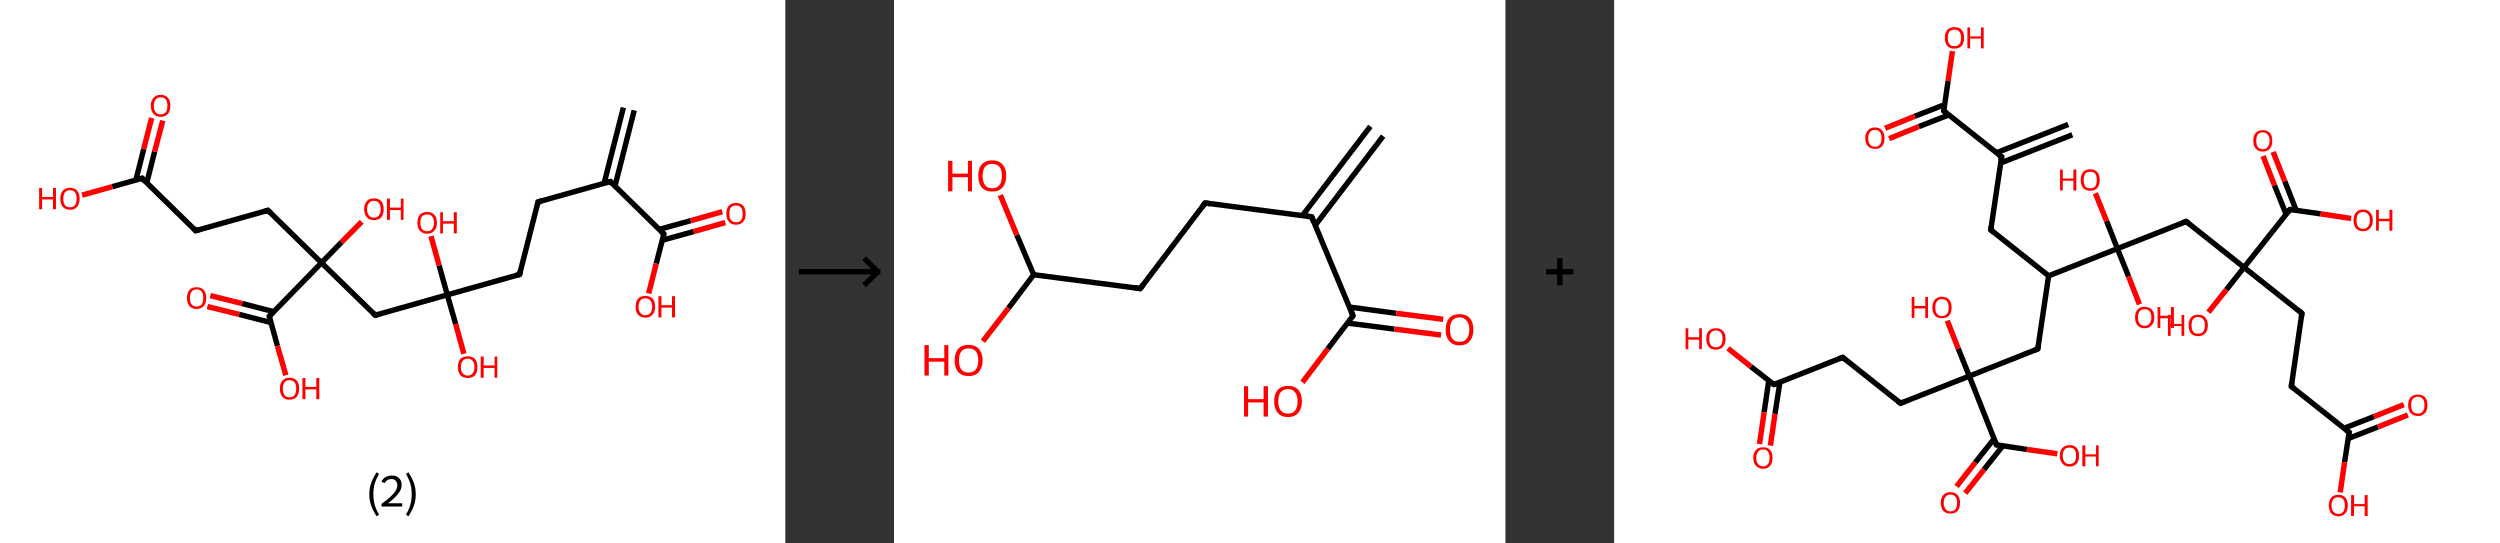 <?xml version='1.0' encoding='ASCII' standalone='yes'?>
<svg xmlns="http://www.w3.org/2000/svg" xmlns:xlink="http://www.w3.org/1999/xlink" version="1.1" width="920.0px" viewBox="0 0 920.0 200.0" height="200.0px">
  <rect x="0" y="0" width="920.0" height="200.0" fill="#333333" stroke="none"/>
  <g>
    <g transform="translate(0, 0) scale(1 1) "><!-- END OF HEADER -->
<rect style="opacity:1.0;fill:#FFFFFF;stroke:none" width="289.0" height="200.0" x="0.0" y="0.0"> </rect>
<path class="bond-0 atom-0 atom-1" d="M 233.4,40.6 L 226.3,68.5" style="fill:none;fill-rule:evenodd;stroke:#000000;stroke-width:2.0px;stroke-linecap:butt;stroke-linejoin:miter;stroke-opacity:1"/>
<path class="bond-0 atom-0 atom-1" d="M 229.4,39.6 L 222.3,67.5" style="fill:none;fill-rule:evenodd;stroke:#000000;stroke-width:2.0px;stroke-linecap:butt;stroke-linejoin:miter;stroke-opacity:1"/>
<path class="bond-1 atom-1 atom-2" d="M 224.6,66.8 L 198.0,74.3" style="fill:none;fill-rule:evenodd;stroke:#000000;stroke-width:2.0px;stroke-linecap:butt;stroke-linejoin:miter;stroke-opacity:1"/>
<path class="bond-2 atom-2 atom-3" d="M 198.0,74.3 L 191.2,101.0" style="fill:none;fill-rule:evenodd;stroke:#000000;stroke-width:2.0px;stroke-linecap:butt;stroke-linejoin:miter;stroke-opacity:1"/>
<path class="bond-3 atom-3 atom-4" d="M 191.2,101.0 L 164.6,108.5" style="fill:none;fill-rule:evenodd;stroke:#000000;stroke-width:2.0px;stroke-linecap:butt;stroke-linejoin:miter;stroke-opacity:1"/>
<path class="bond-4 atom-4 atom-5" d="M 164.6,108.5 L 167.7,119.3" style="fill:none;fill-rule:evenodd;stroke:#000000;stroke-width:2.0px;stroke-linecap:butt;stroke-linejoin:miter;stroke-opacity:1"/>
<path class="bond-4 atom-4 atom-5" d="M 167.7,119.3 L 170.7,130.2" style="fill:none;fill-rule:evenodd;stroke:#FF0000;stroke-width:2.0px;stroke-linecap:butt;stroke-linejoin:miter;stroke-opacity:1"/>
<path class="bond-5 atom-4 atom-6" d="M 164.6,108.5 L 161.6,97.7" style="fill:none;fill-rule:evenodd;stroke:#000000;stroke-width:2.0px;stroke-linecap:butt;stroke-linejoin:miter;stroke-opacity:1"/>
<path class="bond-5 atom-4 atom-6" d="M 161.6,97.7 L 158.6,86.9" style="fill:none;fill-rule:evenodd;stroke:#FF0000;stroke-width:2.0px;stroke-linecap:butt;stroke-linejoin:miter;stroke-opacity:1"/>
<path class="bond-6 atom-4 atom-7" d="M 164.6,108.5 L 138.1,116.0" style="fill:none;fill-rule:evenodd;stroke:#000000;stroke-width:2.0px;stroke-linecap:butt;stroke-linejoin:miter;stroke-opacity:1"/>
<path class="bond-7 atom-7 atom-8" d="M 138.1,116.0 L 118.3,96.7" style="fill:none;fill-rule:evenodd;stroke:#000000;stroke-width:2.0px;stroke-linecap:butt;stroke-linejoin:miter;stroke-opacity:1"/>
<path class="bond-8 atom-8 atom-9" d="M 118.3,96.7 L 125.7,89.1" style="fill:none;fill-rule:evenodd;stroke:#000000;stroke-width:2.0px;stroke-linecap:butt;stroke-linejoin:miter;stroke-opacity:1"/>
<path class="bond-8 atom-8 atom-9" d="M 125.7,89.1 L 133.1,81.6" style="fill:none;fill-rule:evenodd;stroke:#FF0000;stroke-width:2.0px;stroke-linecap:butt;stroke-linejoin:miter;stroke-opacity:1"/>
<path class="bond-9 atom-8 atom-10" d="M 118.3,96.7 L 98.6,77.4" style="fill:none;fill-rule:evenodd;stroke:#000000;stroke-width:2.0px;stroke-linecap:butt;stroke-linejoin:miter;stroke-opacity:1"/>
<path class="bond-10 atom-10 atom-11" d="M 98.6,77.4 L 72.0,84.9" style="fill:none;fill-rule:evenodd;stroke:#000000;stroke-width:2.0px;stroke-linecap:butt;stroke-linejoin:miter;stroke-opacity:1"/>
<path class="bond-11 atom-11 atom-12" d="M 72.0,84.9 L 52.3,65.6" style="fill:none;fill-rule:evenodd;stroke:#000000;stroke-width:2.0px;stroke-linecap:butt;stroke-linejoin:miter;stroke-opacity:1"/>
<path class="bond-12 atom-12 atom-13" d="M 54.0,67.3 L 56.9,55.8" style="fill:none;fill-rule:evenodd;stroke:#000000;stroke-width:2.0px;stroke-linecap:butt;stroke-linejoin:miter;stroke-opacity:1"/>
<path class="bond-12 atom-12 atom-13" d="M 56.9,55.8 L 59.9,44.4" style="fill:none;fill-rule:evenodd;stroke:#FF0000;stroke-width:2.0px;stroke-linecap:butt;stroke-linejoin:miter;stroke-opacity:1"/>
<path class="bond-12 atom-12 atom-13" d="M 50.0,66.3 L 52.9,54.8" style="fill:none;fill-rule:evenodd;stroke:#000000;stroke-width:2.0px;stroke-linecap:butt;stroke-linejoin:miter;stroke-opacity:1"/>
<path class="bond-12 atom-12 atom-13" d="M 52.9,54.8 L 55.8,43.4" style="fill:none;fill-rule:evenodd;stroke:#FF0000;stroke-width:2.0px;stroke-linecap:butt;stroke-linejoin:miter;stroke-opacity:1"/>
<path class="bond-13 atom-12 atom-14" d="M 52.3,65.6 L 41.3,68.7" style="fill:none;fill-rule:evenodd;stroke:#000000;stroke-width:2.0px;stroke-linecap:butt;stroke-linejoin:miter;stroke-opacity:1"/>
<path class="bond-13 atom-12 atom-14" d="M 41.3,68.7 L 30.2,71.8" style="fill:none;fill-rule:evenodd;stroke:#FF0000;stroke-width:2.0px;stroke-linecap:butt;stroke-linejoin:miter;stroke-opacity:1"/>
<path class="bond-14 atom-8 atom-15" d="M 118.3,96.7 L 99.1,116.4" style="fill:none;fill-rule:evenodd;stroke:#000000;stroke-width:2.0px;stroke-linecap:butt;stroke-linejoin:miter;stroke-opacity:1"/>
<path class="bond-15 atom-15 atom-16" d="M 100.7,114.7 L 89.1,111.7" style="fill:none;fill-rule:evenodd;stroke:#000000;stroke-width:2.0px;stroke-linecap:butt;stroke-linejoin:miter;stroke-opacity:1"/>
<path class="bond-15 atom-15 atom-16" d="M 89.1,111.7 L 77.4,108.8" style="fill:none;fill-rule:evenodd;stroke:#FF0000;stroke-width:2.0px;stroke-linecap:butt;stroke-linejoin:miter;stroke-opacity:1"/>
<path class="bond-15 atom-15 atom-16" d="M 99.7,118.7 L 88.0,115.7" style="fill:none;fill-rule:evenodd;stroke:#000000;stroke-width:2.0px;stroke-linecap:butt;stroke-linejoin:miter;stroke-opacity:1"/>
<path class="bond-15 atom-15 atom-16" d="M 88.0,115.7 L 76.3,112.8" style="fill:none;fill-rule:evenodd;stroke:#FF0000;stroke-width:2.0px;stroke-linecap:butt;stroke-linejoin:miter;stroke-opacity:1"/>
<path class="bond-16 atom-15 atom-17" d="M 99.1,116.4 L 102.1,127.3" style="fill:none;fill-rule:evenodd;stroke:#000000;stroke-width:2.0px;stroke-linecap:butt;stroke-linejoin:miter;stroke-opacity:1"/>
<path class="bond-16 atom-15 atom-17" d="M 102.1,127.3 L 105.2,138.1" style="fill:none;fill-rule:evenodd;stroke:#FF0000;stroke-width:2.0px;stroke-linecap:butt;stroke-linejoin:miter;stroke-opacity:1"/>
<path class="bond-17 atom-1 atom-18" d="M 224.6,66.8 L 244.3,86.1" style="fill:none;fill-rule:evenodd;stroke:#000000;stroke-width:2.0px;stroke-linecap:butt;stroke-linejoin:miter;stroke-opacity:1"/>
<path class="bond-18 atom-18 atom-19" d="M 243.7,88.4 L 255.3,85.2" style="fill:none;fill-rule:evenodd;stroke:#000000;stroke-width:2.0px;stroke-linecap:butt;stroke-linejoin:miter;stroke-opacity:1"/>
<path class="bond-18 atom-18 atom-19" d="M 255.3,85.2 L 266.9,81.9" style="fill:none;fill-rule:evenodd;stroke:#FF0000;stroke-width:2.0px;stroke-linecap:butt;stroke-linejoin:miter;stroke-opacity:1"/>
<path class="bond-18 atom-18 atom-19" d="M 242.6,84.4 L 254.2,81.2" style="fill:none;fill-rule:evenodd;stroke:#000000;stroke-width:2.0px;stroke-linecap:butt;stroke-linejoin:miter;stroke-opacity:1"/>
<path class="bond-18 atom-18 atom-19" d="M 254.2,81.2 L 265.8,77.9" style="fill:none;fill-rule:evenodd;stroke:#FF0000;stroke-width:2.0px;stroke-linecap:butt;stroke-linejoin:miter;stroke-opacity:1"/>
<path class="bond-19 atom-18 atom-20" d="M 244.3,86.1 L 241.5,97.0" style="fill:none;fill-rule:evenodd;stroke:#000000;stroke-width:2.0px;stroke-linecap:butt;stroke-linejoin:miter;stroke-opacity:1"/>
<path class="bond-19 atom-18 atom-20" d="M 241.5,97.0 L 238.7,108.0" style="fill:none;fill-rule:evenodd;stroke:#FF0000;stroke-width:2.0px;stroke-linecap:butt;stroke-linejoin:miter;stroke-opacity:1"/>
<path d="M 223.2,67.2 L 224.6,66.8 L 225.6,67.8" style="fill:none;stroke:#000000;stroke-width:2.0px;stroke-linecap:butt;stroke-linejoin:miter;stroke-opacity:1;"/>
<path d="M 199.3,73.9 L 198.0,74.3 L 197.7,75.6" style="fill:none;stroke:#000000;stroke-width:2.0px;stroke-linecap:butt;stroke-linejoin:miter;stroke-opacity:1;"/>
<path d="M 191.5,99.7 L 191.2,101.0 L 189.9,101.4" style="fill:none;stroke:#000000;stroke-width:2.0px;stroke-linecap:butt;stroke-linejoin:miter;stroke-opacity:1;"/>
<path d="M 139.4,115.6 L 138.1,116.0 L 137.1,115.0" style="fill:none;stroke:#000000;stroke-width:2.0px;stroke-linecap:butt;stroke-linejoin:miter;stroke-opacity:1;"/>
<path d="M 99.6,78.4 L 98.6,77.4 L 97.3,77.8" style="fill:none;stroke:#000000;stroke-width:2.0px;stroke-linecap:butt;stroke-linejoin:miter;stroke-opacity:1;"/>
<path d="M 73.4,84.5 L 72.0,84.9 L 71.1,83.9" style="fill:none;stroke:#000000;stroke-width:2.0px;stroke-linecap:butt;stroke-linejoin:miter;stroke-opacity:1;"/>
<path d="M 53.3,66.6 L 52.3,65.6 L 51.8,65.8" style="fill:none;stroke:#000000;stroke-width:2.0px;stroke-linecap:butt;stroke-linejoin:miter;stroke-opacity:1;"/>
<path d="M 100.0,115.4 L 99.1,116.4 L 99.2,117.0" style="fill:none;stroke:#000000;stroke-width:2.0px;stroke-linecap:butt;stroke-linejoin:miter;stroke-opacity:1;"/>
<path d="M 243.3,85.1 L 244.3,86.1 L 244.2,86.7" style="fill:none;stroke:#000000;stroke-width:2.0px;stroke-linecap:butt;stroke-linejoin:miter;stroke-opacity:1;"/>
<path class="atom-5" d="M 168.5 135.1 Q 168.5 133.2, 169.4 132.1 Q 170.4 131.1, 172.1 131.1 Q 173.8 131.1, 174.8 132.1 Q 175.7 133.2, 175.7 135.1 Q 175.7 137.0, 174.8 138.1 Q 173.8 139.1, 172.1 139.1 Q 170.4 139.1, 169.4 138.1 Q 168.5 137.0, 168.5 135.1 M 172.1 138.2 Q 173.3 138.2, 173.9 137.4 Q 174.6 136.6, 174.6 135.1 Q 174.6 133.5, 173.9 132.8 Q 173.3 132.0, 172.1 132.0 Q 170.9 132.0, 170.3 132.8 Q 169.6 133.5, 169.6 135.1 Q 169.6 136.7, 170.3 137.4 Q 170.9 138.2, 172.1 138.2 " fill="#FF0000"/>
<path class="atom-5" d="M 176.9 131.2 L 178.0 131.2 L 178.0 134.5 L 182.0 134.5 L 182.0 131.2 L 183.0 131.2 L 183.0 139.0 L 182.0 139.0 L 182.0 135.4 L 178.0 135.4 L 178.0 139.0 L 176.9 139.0 L 176.9 131.2 " fill="#FF0000"/>
<path class="atom-6" d="M 153.6 82.0 Q 153.6 80.1, 154.5 79.0 Q 155.4 78.0, 157.2 78.0 Q 158.9 78.0, 159.8 79.0 Q 160.8 80.1, 160.8 82.0 Q 160.8 83.9, 159.8 84.9 Q 158.9 86.0, 157.2 86.0 Q 155.5 86.0, 154.5 84.9 Q 153.6 83.9, 153.6 82.0 M 157.2 85.1 Q 158.4 85.1, 159.0 84.3 Q 159.7 83.5, 159.7 82.0 Q 159.7 80.4, 159.0 79.7 Q 158.4 78.9, 157.2 78.9 Q 156.0 78.9, 155.3 79.6 Q 154.7 80.4, 154.7 82.0 Q 154.7 83.5, 155.3 84.3 Q 156.0 85.1, 157.2 85.1 " fill="#FF0000"/>
<path class="atom-6" d="M 162.0 78.1 L 163.0 78.1 L 163.0 81.4 L 167.0 81.4 L 167.0 78.1 L 168.1 78.1 L 168.1 85.9 L 167.0 85.9 L 167.0 82.3 L 163.0 82.3 L 163.0 85.9 L 162.0 85.9 L 162.0 78.1 " fill="#FF0000"/>
<path class="atom-9" d="M 134.0 77.0 Q 134.0 75.1, 135.0 74.0 Q 135.9 73.0, 137.6 73.0 Q 139.3 73.0, 140.3 74.0 Q 141.2 75.1, 141.2 77.0 Q 141.2 78.9, 140.3 80.0 Q 139.3 81.0, 137.6 81.0 Q 135.9 81.0, 135.0 80.0 Q 134.0 78.9, 134.0 77.0 M 137.6 80.1 Q 138.8 80.1, 139.4 79.3 Q 140.1 78.5, 140.1 77.0 Q 140.1 75.4, 139.4 74.7 Q 138.8 73.9, 137.6 73.9 Q 136.4 73.9, 135.8 74.7 Q 135.1 75.4, 135.1 77.0 Q 135.1 78.6, 135.8 79.3 Q 136.4 80.1, 137.6 80.1 " fill="#FF0000"/>
<path class="atom-9" d="M 142.4 73.1 L 143.5 73.1 L 143.5 76.4 L 147.5 76.4 L 147.5 73.1 L 148.5 73.1 L 148.5 80.9 L 147.5 80.9 L 147.5 77.3 L 143.5 77.3 L 143.5 80.9 L 142.4 80.9 L 142.4 73.1 " fill="#FF0000"/>
<path class="atom-13" d="M 55.5 38.9 Q 55.5 37.0, 56.5 36.0 Q 57.4 34.9, 59.1 34.9 Q 60.9 34.9, 61.8 36.0 Q 62.7 37.0, 62.7 38.9 Q 62.7 40.8, 61.8 41.9 Q 60.8 43.0, 59.1 43.0 Q 57.4 43.0, 56.5 41.9 Q 55.5 40.8, 55.5 38.9 M 59.1 42.1 Q 60.3 42.1, 61.0 41.3 Q 61.6 40.5, 61.6 38.9 Q 61.6 37.4, 61.0 36.6 Q 60.3 35.8, 59.1 35.8 Q 57.9 35.8, 57.3 36.6 Q 56.6 37.4, 56.6 38.9 Q 56.6 40.5, 57.3 41.3 Q 57.9 42.1, 59.1 42.1 " fill="#FF0000"/>
<path class="atom-14" d="M 14.4 69.2 L 15.5 69.2 L 15.5 72.5 L 19.5 72.5 L 19.5 69.2 L 20.6 69.2 L 20.6 77.0 L 19.5 77.0 L 19.5 73.4 L 15.5 73.4 L 15.5 77.0 L 14.4 77.0 L 14.4 69.2 " fill="#FF0000"/>
<path class="atom-14" d="M 22.2 73.1 Q 22.2 71.2, 23.1 70.2 Q 24.0 69.1, 25.8 69.1 Q 27.5 69.1, 28.4 70.2 Q 29.3 71.2, 29.3 73.1 Q 29.3 75.0, 28.4 76.1 Q 27.5 77.2, 25.8 77.2 Q 24.0 77.2, 23.1 76.1 Q 22.2 75.0, 22.2 73.1 M 25.8 76.3 Q 26.9 76.3, 27.6 75.5 Q 28.2 74.7, 28.2 73.1 Q 28.2 71.6, 27.6 70.8 Q 26.9 70.0, 25.8 70.0 Q 24.6 70.0, 23.9 70.8 Q 23.3 71.6, 23.3 73.1 Q 23.3 74.7, 23.9 75.5 Q 24.6 76.3, 25.8 76.3 " fill="#FF0000"/>
<path class="atom-16" d="M 68.8 109.6 Q 68.8 107.8, 69.7 106.7 Q 70.6 105.7, 72.3 105.7 Q 74.1 105.7, 75.0 106.7 Q 75.9 107.8, 75.9 109.6 Q 75.9 111.5, 75.0 112.6 Q 74.1 113.7, 72.3 113.7 Q 70.6 113.7, 69.7 112.6 Q 68.8 111.5, 68.8 109.6 M 72.3 112.8 Q 73.5 112.8, 74.2 112.0 Q 74.8 111.2, 74.8 109.6 Q 74.8 108.1, 74.2 107.3 Q 73.5 106.5, 72.3 106.5 Q 71.2 106.5, 70.5 107.3 Q 69.9 108.1, 69.9 109.6 Q 69.9 111.2, 70.5 112.0 Q 71.2 112.8, 72.3 112.8 " fill="#FF0000"/>
<path class="atom-17" d="M 103.0 143.0 Q 103.0 141.1, 103.9 140.1 Q 104.8 139.0, 106.5 139.0 Q 108.3 139.0, 109.2 140.1 Q 110.1 141.1, 110.1 143.0 Q 110.1 144.9, 109.2 146.0 Q 108.3 147.1, 106.5 147.1 Q 104.8 147.1, 103.9 146.0 Q 103.0 144.9, 103.0 143.0 M 106.5 146.2 Q 107.7 146.2, 108.4 145.4 Q 109.0 144.6, 109.0 143.0 Q 109.0 141.5, 108.4 140.7 Q 107.7 139.9, 106.5 139.9 Q 105.3 139.9, 104.7 140.7 Q 104.1 141.5, 104.1 143.0 Q 104.1 144.6, 104.7 145.4 Q 105.3 146.2, 106.5 146.2 " fill="#FF0000"/>
<path class="atom-17" d="M 111.3 139.1 L 112.4 139.1 L 112.4 142.4 L 116.4 142.4 L 116.4 139.1 L 117.5 139.1 L 117.5 146.9 L 116.4 146.9 L 116.4 143.3 L 112.4 143.3 L 112.4 146.9 L 111.3 146.9 L 111.3 139.1 " fill="#FF0000"/>
<path class="atom-19" d="M 267.3 78.7 Q 267.3 76.8, 268.2 75.7 Q 269.1 74.7, 270.9 74.7 Q 272.6 74.7, 273.5 75.7 Q 274.4 76.8, 274.4 78.7 Q 274.4 80.6, 273.5 81.6 Q 272.6 82.7, 270.9 82.7 Q 269.1 82.7, 268.2 81.6 Q 267.3 80.6, 267.3 78.7 M 270.9 81.8 Q 272.1 81.8, 272.7 81.0 Q 273.3 80.2, 273.3 78.7 Q 273.3 77.1, 272.7 76.4 Q 272.1 75.6, 270.9 75.6 Q 269.7 75.6, 269.0 76.3 Q 268.4 77.1, 268.4 78.7 Q 268.4 80.2, 269.0 81.0 Q 269.7 81.8, 270.9 81.8 " fill="#FF0000"/>
<path class="atom-20" d="M 233.9 112.9 Q 233.9 111.0, 234.8 109.9 Q 235.8 108.9, 237.5 108.9 Q 239.2 108.9, 240.2 109.9 Q 241.1 111.0, 241.1 112.9 Q 241.1 114.8, 240.1 115.8 Q 239.2 116.9, 237.5 116.9 Q 235.8 116.9, 234.8 115.8 Q 233.9 114.8, 233.9 112.9 M 237.5 116.0 Q 238.7 116.0, 239.3 115.2 Q 240.0 114.4, 240.0 112.9 Q 240.0 111.3, 239.3 110.6 Q 238.7 109.8, 237.5 109.8 Q 236.3 109.8, 235.7 110.5 Q 235.0 111.3, 235.0 112.9 Q 235.0 114.4, 235.7 115.2 Q 236.3 116.0, 237.5 116.0 " fill="#FF0000"/>
<path class="atom-20" d="M 242.3 109.0 L 243.4 109.0 L 243.4 112.3 L 247.3 112.3 L 247.3 109.0 L 248.4 109.0 L 248.4 116.8 L 247.3 116.8 L 247.3 113.2 L 243.4 113.2 L 243.4 116.8 L 242.3 116.8 L 242.3 109.0 " fill="#FF0000"/>
<path class="legend" d="M 135.9 181.9 Q 135.9 179.6, 136.6 177.7 Q 137.3 175.8, 138.6 173.8 L 139.5 174.4 Q 138.4 176.3, 137.9 178.0 Q 137.4 179.7, 137.4 181.9 Q 137.4 184.0, 137.9 185.8 Q 138.4 187.5, 139.5 189.4 L 138.6 190.0 Q 137.3 188.0, 136.6 186.1 Q 135.9 184.2, 135.9 181.9 " fill="#000000"/>
<path class="legend" d="M 140.4 177.3 Q 140.8 176.2, 141.8 175.6 Q 142.8 175.0, 144.2 175.0 Q 145.9 175.0, 146.8 175.9 Q 147.8 176.8, 147.8 178.5 Q 147.8 180.2, 146.5 181.7 Q 145.3 183.3, 142.8 185.2 L 148.0 185.2 L 148.0 186.4 L 140.4 186.4 L 140.4 185.4 Q 142.5 183.9, 143.7 182.8 Q 145.0 181.6, 145.6 180.6 Q 146.2 179.6, 146.2 178.6 Q 146.2 177.5, 145.6 176.9 Q 145.1 176.3, 144.2 176.3 Q 143.2 176.3, 142.6 176.6 Q 142.0 177.0, 141.6 177.8 L 140.4 177.3 " fill="#000000"/>
<path class="legend" d="M 153.0 181.9 Q 153.0 184.2, 152.3 186.1 Q 151.6 188.0, 150.3 190.0 L 149.4 189.4 Q 150.5 187.5, 151.0 185.8 Q 151.5 184.0, 151.5 181.9 Q 151.5 179.7, 151.0 178.0 Q 150.5 176.3, 149.4 174.4 L 150.3 173.8 Q 151.6 175.8, 152.3 177.7 Q 153.0 179.6, 153.0 181.9 " fill="#000000"/>
</g>
    <g transform="translate(289.0, 0) scale(1 1) "><line x1="5" y1="100" x2="35" y2="100" style="stroke:rgb(0,0,0);stroke-width:2"/>
  <line x1="34" y1="100" x2="29" y2="95" style="stroke:rgb(0,0,0);stroke-width:2"/>
  <line x1="34" y1="100" x2="29" y2="105" style="stroke:rgb(0,0,0);stroke-width:2"/>
</g>
    <g transform="translate(329.0, 0) scale(1 1) "><!-- END OF HEADER -->
<rect style="opacity:1.0;fill:#FFFFFF;stroke:none" width="225.0" height="200.0" x="0.0" y="0.0"> </rect>
<path class="bond-0 atom-0 atom-1" d="M 180.0,50.1 L 155.0,82.9" style="fill:none;fill-rule:evenodd;stroke:#000000;stroke-width:2.0px;stroke-linecap:butt;stroke-linejoin:miter;stroke-opacity:1"/>
<path class="bond-0 atom-0 atom-1" d="M 175.3,46.5 L 150.3,79.3" style="fill:none;fill-rule:evenodd;stroke:#000000;stroke-width:2.0px;stroke-linecap:butt;stroke-linejoin:miter;stroke-opacity:1"/>
<path class="bond-1 atom-1 atom-2" d="M 153.7,79.8 L 114.5,74.7" style="fill:none;fill-rule:evenodd;stroke:#000000;stroke-width:2.0px;stroke-linecap:butt;stroke-linejoin:miter;stroke-opacity:1"/>
<path class="bond-2 atom-2 atom-3" d="M 114.5,74.7 L 90.6,106.2" style="fill:none;fill-rule:evenodd;stroke:#000000;stroke-width:2.0px;stroke-linecap:butt;stroke-linejoin:miter;stroke-opacity:1"/>
<path class="bond-3 atom-3 atom-4" d="M 90.6,106.2 L 51.4,101.1" style="fill:none;fill-rule:evenodd;stroke:#000000;stroke-width:2.0px;stroke-linecap:butt;stroke-linejoin:miter;stroke-opacity:1"/>
<path class="bond-4 atom-4 atom-5" d="M 51.4,101.1 L 42.1,113.4" style="fill:none;fill-rule:evenodd;stroke:#000000;stroke-width:2.0px;stroke-linecap:butt;stroke-linejoin:miter;stroke-opacity:1"/>
<path class="bond-4 atom-4 atom-5" d="M 42.1,113.4 L 32.7,125.6" style="fill:none;fill-rule:evenodd;stroke:#FF0000;stroke-width:2.0px;stroke-linecap:butt;stroke-linejoin:miter;stroke-opacity:1"/>
<path class="bond-5 atom-4 atom-6" d="M 51.4,101.1 L 45.2,86.5" style="fill:none;fill-rule:evenodd;stroke:#000000;stroke-width:2.0px;stroke-linecap:butt;stroke-linejoin:miter;stroke-opacity:1"/>
<path class="bond-5 atom-4 atom-6" d="M 45.2,86.5 L 39.1,71.8" style="fill:none;fill-rule:evenodd;stroke:#FF0000;stroke-width:2.0px;stroke-linecap:butt;stroke-linejoin:miter;stroke-opacity:1"/>
<path class="bond-6 atom-1 atom-7" d="M 153.7,79.8 L 168.9,116.2" style="fill:none;fill-rule:evenodd;stroke:#000000;stroke-width:2.0px;stroke-linecap:butt;stroke-linejoin:miter;stroke-opacity:1"/>
<path class="bond-7 atom-7 atom-8" d="M 166.9,118.9 L 184.1,121.1" style="fill:none;fill-rule:evenodd;stroke:#000000;stroke-width:2.0px;stroke-linecap:butt;stroke-linejoin:miter;stroke-opacity:1"/>
<path class="bond-7 atom-7 atom-8" d="M 184.1,121.1 L 201.3,123.3" style="fill:none;fill-rule:evenodd;stroke:#FF0000;stroke-width:2.0px;stroke-linecap:butt;stroke-linejoin:miter;stroke-opacity:1"/>
<path class="bond-7 atom-7 atom-8" d="M 167.6,113.0 L 184.8,115.3" style="fill:none;fill-rule:evenodd;stroke:#000000;stroke-width:2.0px;stroke-linecap:butt;stroke-linejoin:miter;stroke-opacity:1"/>
<path class="bond-7 atom-7 atom-8" d="M 184.8,115.3 L 202.1,117.5" style="fill:none;fill-rule:evenodd;stroke:#FF0000;stroke-width:2.0px;stroke-linecap:butt;stroke-linejoin:miter;stroke-opacity:1"/>
<path class="bond-8 atom-7 atom-9" d="M 168.9,116.2 L 159.6,128.4" style="fill:none;fill-rule:evenodd;stroke:#000000;stroke-width:2.0px;stroke-linecap:butt;stroke-linejoin:miter;stroke-opacity:1"/>
<path class="bond-8 atom-7 atom-9" d="M 159.6,128.4 L 150.3,140.7" style="fill:none;fill-rule:evenodd;stroke:#FF0000;stroke-width:2.0px;stroke-linecap:butt;stroke-linejoin:miter;stroke-opacity:1"/>
<path d="M 151.7,79.5 L 153.7,79.8 L 154.4,81.6" style="fill:none;stroke:#000000;stroke-width:2.0px;stroke-linecap:butt;stroke-linejoin:miter;stroke-opacity:1;"/>
<path d="M 116.5,75.0 L 114.5,74.7 L 113.3,76.3" style="fill:none;stroke:#000000;stroke-width:2.0px;stroke-linecap:butt;stroke-linejoin:miter;stroke-opacity:1;"/>
<path d="M 91.8,104.6 L 90.6,106.2 L 88.6,105.9" style="fill:none;stroke:#000000;stroke-width:2.0px;stroke-linecap:butt;stroke-linejoin:miter;stroke-opacity:1;"/>
<path d="M 168.2,114.4 L 168.9,116.2 L 168.5,116.8" style="fill:none;stroke:#000000;stroke-width:2.0px;stroke-linecap:butt;stroke-linejoin:miter;stroke-opacity:1;"/>
<path class="atom-5" d="M 11.2 127.0 L 12.8 127.0 L 12.8 131.8 L 18.5 131.8 L 18.5 127.0 L 20.0 127.0 L 20.0 138.2 L 18.5 138.2 L 18.5 133.1 L 12.8 133.1 L 12.8 138.2 L 11.2 138.2 L 11.2 127.0 " fill="#FF0000"/>
<path class="atom-5" d="M 22.3 132.6 Q 22.3 129.9, 23.6 128.4 Q 25.0 126.9, 27.4 126.9 Q 29.9 126.9, 31.2 128.4 Q 32.6 129.9, 32.6 132.6 Q 32.6 135.3, 31.2 136.9 Q 29.9 138.4, 27.4 138.4 Q 25.0 138.4, 23.6 136.9 Q 22.3 135.3, 22.3 132.6 M 27.4 137.1 Q 29.1 137.1, 30.1 136.0 Q 31.0 134.8, 31.0 132.6 Q 31.0 130.4, 30.1 129.3 Q 29.1 128.2, 27.4 128.2 Q 25.7 128.2, 24.8 129.3 Q 23.9 130.4, 23.9 132.6 Q 23.9 134.9, 24.8 136.0 Q 25.7 137.1, 27.4 137.1 " fill="#FF0000"/>
<path class="atom-6" d="M 19.9 59.2 L 21.5 59.2 L 21.5 63.9 L 27.2 63.9 L 27.2 59.2 L 28.7 59.2 L 28.7 70.4 L 27.2 70.4 L 27.2 65.2 L 21.5 65.2 L 21.5 70.4 L 19.9 70.4 L 19.9 59.2 " fill="#FF0000"/>
<path class="atom-6" d="M 31.0 64.7 Q 31.0 62.0, 32.3 60.5 Q 33.7 59.0, 36.1 59.0 Q 38.6 59.0, 39.9 60.5 Q 41.3 62.0, 41.3 64.7 Q 41.3 67.4, 39.9 69.0 Q 38.6 70.5, 36.1 70.5 Q 33.7 70.5, 32.3 69.0 Q 31.0 67.5, 31.0 64.7 M 36.1 69.3 Q 37.8 69.3, 38.8 68.1 Q 39.7 67.0, 39.7 64.7 Q 39.7 62.5, 38.8 61.4 Q 37.8 60.3, 36.1 60.3 Q 34.4 60.3, 33.5 61.4 Q 32.6 62.5, 32.6 64.7 Q 32.6 67.0, 33.5 68.1 Q 34.4 69.3, 36.1 69.3 " fill="#FF0000"/>
<path class="atom-8" d="M 203.0 121.3 Q 203.0 118.6, 204.3 117.1 Q 205.6 115.6, 208.1 115.6 Q 210.6 115.6, 211.9 117.1 Q 213.2 118.6, 213.2 121.3 Q 213.2 124.0, 211.9 125.5 Q 210.6 127.1, 208.1 127.1 Q 205.6 127.1, 204.3 125.5 Q 203.0 124.0, 203.0 121.3 M 208.1 125.8 Q 209.8 125.8, 210.7 124.7 Q 211.7 123.5, 211.7 121.3 Q 211.7 119.1, 210.7 118.0 Q 209.8 116.8, 208.1 116.8 Q 206.4 116.8, 205.5 117.9 Q 204.6 119.0, 204.6 121.3 Q 204.6 123.5, 205.5 124.7 Q 206.4 125.8, 208.1 125.8 " fill="#FF0000"/>
<path class="atom-9" d="M 128.8 142.1 L 130.3 142.1 L 130.3 146.9 L 136.0 146.9 L 136.0 142.1 L 137.6 142.1 L 137.6 153.3 L 136.0 153.3 L 136.0 148.1 L 130.3 148.1 L 130.3 153.3 L 128.8 153.3 L 128.8 142.1 " fill="#FF0000"/>
<path class="atom-9" d="M 139.9 147.7 Q 139.9 145.0, 141.2 143.5 Q 142.5 142.0, 145.0 142.0 Q 147.5 142.0, 148.8 143.5 Q 150.1 145.0, 150.1 147.7 Q 150.1 150.4, 148.8 151.9 Q 147.4 153.5, 145.0 153.5 Q 142.5 153.5, 141.2 151.9 Q 139.9 150.4, 139.9 147.7 M 145.0 152.2 Q 146.7 152.2, 147.6 151.1 Q 148.5 149.9, 148.5 147.7 Q 148.5 145.5, 147.6 144.4 Q 146.7 143.2, 145.0 143.2 Q 143.3 143.2, 142.3 144.3 Q 141.4 145.4, 141.4 147.7 Q 141.4 149.9, 142.3 151.1 Q 143.3 152.2, 145.0 152.2 " fill="#FF0000"/>
</g>
    <g transform="translate(554.0, 0) scale(1 1) "><line x1="15" y1="100" x2="25" y2="100" style="stroke:rgb(0,0,0);stroke-width:2"/>
  <line x1="20" y1="95" x2="20" y2="105" style="stroke:rgb(0,0,0);stroke-width:2"/>
</g>
    <g transform="translate(594.0, 0) scale(1 1) "><!-- END OF HEADER -->
<rect style="opacity:1.0;fill:#FFFFFF;stroke:none" width="326.0" height="200.0" x="0.0" y="0.0"> </rect>
<path class="bond-0 atom-0 atom-1" d="M 168.6,49.6 L 142.2,60.0" style="fill:none;fill-rule:evenodd;stroke:#000000;stroke-width:2.0px;stroke-linecap:butt;stroke-linejoin:miter;stroke-opacity:1"/>
<path class="bond-0 atom-0 atom-1" d="M 167.1,45.8 L 140.7,56.2" style="fill:none;fill-rule:evenodd;stroke:#000000;stroke-width:2.0px;stroke-linecap:butt;stroke-linejoin:miter;stroke-opacity:1"/>
<path class="bond-1 atom-1 atom-2" d="M 142.6,57.7 L 138.6,84.6" style="fill:none;fill-rule:evenodd;stroke:#000000;stroke-width:2.0px;stroke-linecap:butt;stroke-linejoin:miter;stroke-opacity:1"/>
<path class="bond-2 atom-2 atom-3" d="M 138.6,84.6 L 159.9,101.5" style="fill:none;fill-rule:evenodd;stroke:#000000;stroke-width:2.0px;stroke-linecap:butt;stroke-linejoin:miter;stroke-opacity:1"/>
<path class="bond-3 atom-3 atom-4" d="M 159.9,101.5 L 155.9,128.4" style="fill:none;fill-rule:evenodd;stroke:#000000;stroke-width:2.0px;stroke-linecap:butt;stroke-linejoin:miter;stroke-opacity:1"/>
<path class="bond-4 atom-4 atom-5" d="M 155.9,128.4 L 130.7,138.4" style="fill:none;fill-rule:evenodd;stroke:#000000;stroke-width:2.0px;stroke-linecap:butt;stroke-linejoin:miter;stroke-opacity:1"/>
<path class="bond-5 atom-5 atom-6" d="M 130.7,138.4 L 126.6,128.2" style="fill:none;fill-rule:evenodd;stroke:#000000;stroke-width:2.0px;stroke-linecap:butt;stroke-linejoin:miter;stroke-opacity:1"/>
<path class="bond-5 atom-5 atom-6" d="M 126.6,128.2 L 122.6,118.0" style="fill:none;fill-rule:evenodd;stroke:#FF0000;stroke-width:2.0px;stroke-linecap:butt;stroke-linejoin:miter;stroke-opacity:1"/>
<path class="bond-6 atom-5 atom-7" d="M 130.7,138.4 L 105.4,148.4" style="fill:none;fill-rule:evenodd;stroke:#000000;stroke-width:2.0px;stroke-linecap:butt;stroke-linejoin:miter;stroke-opacity:1"/>
<path class="bond-7 atom-7 atom-8" d="M 105.4,148.4 L 84.1,131.5" style="fill:none;fill-rule:evenodd;stroke:#000000;stroke-width:2.0px;stroke-linecap:butt;stroke-linejoin:miter;stroke-opacity:1"/>
<path class="bond-8 atom-8 atom-9" d="M 84.1,131.5 L 58.8,141.5" style="fill:none;fill-rule:evenodd;stroke:#000000;stroke-width:2.0px;stroke-linecap:butt;stroke-linejoin:miter;stroke-opacity:1"/>
<path class="bond-9 atom-9 atom-10" d="M 56.9,140.1 L 55.2,151.7" style="fill:none;fill-rule:evenodd;stroke:#000000;stroke-width:2.0px;stroke-linecap:butt;stroke-linejoin:miter;stroke-opacity:1"/>
<path class="bond-9 atom-9 atom-10" d="M 55.2,151.7 L 53.5,163.4" style="fill:none;fill-rule:evenodd;stroke:#FF0000;stroke-width:2.0px;stroke-linecap:butt;stroke-linejoin:miter;stroke-opacity:1"/>
<path class="bond-9 atom-9 atom-10" d="M 61.0,140.7 L 59.2,152.3" style="fill:none;fill-rule:evenodd;stroke:#000000;stroke-width:2.0px;stroke-linecap:butt;stroke-linejoin:miter;stroke-opacity:1"/>
<path class="bond-9 atom-9 atom-10" d="M 59.2,152.3 L 57.5,164.0" style="fill:none;fill-rule:evenodd;stroke:#FF0000;stroke-width:2.0px;stroke-linecap:butt;stroke-linejoin:miter;stroke-opacity:1"/>
<path class="bond-10 atom-9 atom-11" d="M 58.8,141.5 L 50.3,134.9" style="fill:none;fill-rule:evenodd;stroke:#000000;stroke-width:2.0px;stroke-linecap:butt;stroke-linejoin:miter;stroke-opacity:1"/>
<path class="bond-10 atom-9 atom-11" d="M 50.3,134.9 L 41.9,128.2" style="fill:none;fill-rule:evenodd;stroke:#FF0000;stroke-width:2.0px;stroke-linecap:butt;stroke-linejoin:miter;stroke-opacity:1"/>
<path class="bond-11 atom-5 atom-12" d="M 130.7,138.4 L 140.7,163.7" style="fill:none;fill-rule:evenodd;stroke:#000000;stroke-width:2.0px;stroke-linecap:butt;stroke-linejoin:miter;stroke-opacity:1"/>
<path class="bond-12 atom-12 atom-13" d="M 139.8,161.5 L 132.9,170.2" style="fill:none;fill-rule:evenodd;stroke:#000000;stroke-width:2.0px;stroke-linecap:butt;stroke-linejoin:miter;stroke-opacity:1"/>
<path class="bond-12 atom-12 atom-13" d="M 132.9,170.2 L 126.0,179.0" style="fill:none;fill-rule:evenodd;stroke:#FF0000;stroke-width:2.0px;stroke-linecap:butt;stroke-linejoin:miter;stroke-opacity:1"/>
<path class="bond-12 atom-12 atom-13" d="M 143.0,164.1 L 136.1,172.8" style="fill:none;fill-rule:evenodd;stroke:#000000;stroke-width:2.0px;stroke-linecap:butt;stroke-linejoin:miter;stroke-opacity:1"/>
<path class="bond-12 atom-12 atom-13" d="M 136.1,172.8 L 129.2,181.5" style="fill:none;fill-rule:evenodd;stroke:#FF0000;stroke-width:2.0px;stroke-linecap:butt;stroke-linejoin:miter;stroke-opacity:1"/>
<path class="bond-13 atom-12 atom-14" d="M 140.7,163.7 L 151.9,165.4" style="fill:none;fill-rule:evenodd;stroke:#000000;stroke-width:2.0px;stroke-linecap:butt;stroke-linejoin:miter;stroke-opacity:1"/>
<path class="bond-13 atom-12 atom-14" d="M 151.9,165.4 L 163.1,167.0" style="fill:none;fill-rule:evenodd;stroke:#FF0000;stroke-width:2.0px;stroke-linecap:butt;stroke-linejoin:miter;stroke-opacity:1"/>
<path class="bond-14 atom-3 atom-15" d="M 159.9,101.5 L 185.2,91.5" style="fill:none;fill-rule:evenodd;stroke:#000000;stroke-width:2.0px;stroke-linecap:butt;stroke-linejoin:miter;stroke-opacity:1"/>
<path class="bond-15 atom-15 atom-16" d="M 185.2,91.5 L 181.2,81.3" style="fill:none;fill-rule:evenodd;stroke:#000000;stroke-width:2.0px;stroke-linecap:butt;stroke-linejoin:miter;stroke-opacity:1"/>
<path class="bond-15 atom-15 atom-16" d="M 181.2,81.3 L 177.1,71.1" style="fill:none;fill-rule:evenodd;stroke:#FF0000;stroke-width:2.0px;stroke-linecap:butt;stroke-linejoin:miter;stroke-opacity:1"/>
<path class="bond-16 atom-15 atom-17" d="M 185.2,91.5 L 189.3,101.7" style="fill:none;fill-rule:evenodd;stroke:#000000;stroke-width:2.0px;stroke-linecap:butt;stroke-linejoin:miter;stroke-opacity:1"/>
<path class="bond-16 atom-15 atom-17" d="M 189.3,101.7 L 193.3,112.0" style="fill:none;fill-rule:evenodd;stroke:#FF0000;stroke-width:2.0px;stroke-linecap:butt;stroke-linejoin:miter;stroke-opacity:1"/>
<path class="bond-17 atom-15 atom-18" d="M 185.2,91.5 L 210.5,81.5" style="fill:none;fill-rule:evenodd;stroke:#000000;stroke-width:2.0px;stroke-linecap:butt;stroke-linejoin:miter;stroke-opacity:1"/>
<path class="bond-18 atom-18 atom-19" d="M 210.5,81.5 L 231.8,98.4" style="fill:none;fill-rule:evenodd;stroke:#000000;stroke-width:2.0px;stroke-linecap:butt;stroke-linejoin:miter;stroke-opacity:1"/>
<path class="bond-19 atom-19 atom-20" d="M 231.8,98.4 L 225.3,106.6" style="fill:none;fill-rule:evenodd;stroke:#000000;stroke-width:2.0px;stroke-linecap:butt;stroke-linejoin:miter;stroke-opacity:1"/>
<path class="bond-19 atom-19 atom-20" d="M 225.3,106.6 L 218.7,114.9" style="fill:none;fill-rule:evenodd;stroke:#FF0000;stroke-width:2.0px;stroke-linecap:butt;stroke-linejoin:miter;stroke-opacity:1"/>
<path class="bond-20 atom-19 atom-21" d="M 231.8,98.4 L 253.1,115.3" style="fill:none;fill-rule:evenodd;stroke:#000000;stroke-width:2.0px;stroke-linecap:butt;stroke-linejoin:miter;stroke-opacity:1"/>
<path class="bond-21 atom-21 atom-22" d="M 253.1,115.3 L 249.2,142.2" style="fill:none;fill-rule:evenodd;stroke:#000000;stroke-width:2.0px;stroke-linecap:butt;stroke-linejoin:miter;stroke-opacity:1"/>
<path class="bond-22 atom-22 atom-23" d="M 249.2,142.2 L 270.5,159.1" style="fill:none;fill-rule:evenodd;stroke:#000000;stroke-width:2.0px;stroke-linecap:butt;stroke-linejoin:miter;stroke-opacity:1"/>
<path class="bond-23 atom-23 atom-24" d="M 270.1,161.4 L 281.1,157.1" style="fill:none;fill-rule:evenodd;stroke:#000000;stroke-width:2.0px;stroke-linecap:butt;stroke-linejoin:miter;stroke-opacity:1"/>
<path class="bond-23 atom-23 atom-24" d="M 281.1,157.1 L 292.1,152.7" style="fill:none;fill-rule:evenodd;stroke:#FF0000;stroke-width:2.0px;stroke-linecap:butt;stroke-linejoin:miter;stroke-opacity:1"/>
<path class="bond-23 atom-23 atom-24" d="M 268.6,157.6 L 279.6,153.3" style="fill:none;fill-rule:evenodd;stroke:#000000;stroke-width:2.0px;stroke-linecap:butt;stroke-linejoin:miter;stroke-opacity:1"/>
<path class="bond-23 atom-23 atom-24" d="M 279.6,153.3 L 290.6,148.9" style="fill:none;fill-rule:evenodd;stroke:#FF0000;stroke-width:2.0px;stroke-linecap:butt;stroke-linejoin:miter;stroke-opacity:1"/>
<path class="bond-24 atom-23 atom-25" d="M 270.5,159.1 L 268.8,170.1" style="fill:none;fill-rule:evenodd;stroke:#000000;stroke-width:2.0px;stroke-linecap:butt;stroke-linejoin:miter;stroke-opacity:1"/>
<path class="bond-24 atom-23 atom-25" d="M 268.8,170.1 L 267.2,181.2" style="fill:none;fill-rule:evenodd;stroke:#FF0000;stroke-width:2.0px;stroke-linecap:butt;stroke-linejoin:miter;stroke-opacity:1"/>
<path class="bond-25 atom-19 atom-26" d="M 231.8,98.4 L 248.7,77.1" style="fill:none;fill-rule:evenodd;stroke:#000000;stroke-width:2.0px;stroke-linecap:butt;stroke-linejoin:miter;stroke-opacity:1"/>
<path class="bond-26 atom-26 atom-27" d="M 251.0,77.4 L 246.8,66.7" style="fill:none;fill-rule:evenodd;stroke:#000000;stroke-width:2.0px;stroke-linecap:butt;stroke-linejoin:miter;stroke-opacity:1"/>
<path class="bond-26 atom-26 atom-27" d="M 246.8,66.7 L 242.5,55.9" style="fill:none;fill-rule:evenodd;stroke:#FF0000;stroke-width:2.0px;stroke-linecap:butt;stroke-linejoin:miter;stroke-opacity:1"/>
<path class="bond-26 atom-26 atom-27" d="M 247.3,78.9 L 243.0,68.2" style="fill:none;fill-rule:evenodd;stroke:#000000;stroke-width:2.0px;stroke-linecap:butt;stroke-linejoin:miter;stroke-opacity:1"/>
<path class="bond-26 atom-26 atom-27" d="M 243.0,68.2 L 238.8,57.4" style="fill:none;fill-rule:evenodd;stroke:#FF0000;stroke-width:2.0px;stroke-linecap:butt;stroke-linejoin:miter;stroke-opacity:1"/>
<path class="bond-27 atom-26 atom-28" d="M 248.7,77.1 L 260.0,78.7" style="fill:none;fill-rule:evenodd;stroke:#000000;stroke-width:2.0px;stroke-linecap:butt;stroke-linejoin:miter;stroke-opacity:1"/>
<path class="bond-27 atom-26 atom-28" d="M 260.0,78.7 L 271.2,80.4" style="fill:none;fill-rule:evenodd;stroke:#FF0000;stroke-width:2.0px;stroke-linecap:butt;stroke-linejoin:miter;stroke-opacity:1"/>
<path class="bond-28 atom-1 atom-29" d="M 142.6,57.7 L 121.3,40.8" style="fill:none;fill-rule:evenodd;stroke:#000000;stroke-width:2.0px;stroke-linecap:butt;stroke-linejoin:miter;stroke-opacity:1"/>
<path class="bond-29 atom-29 atom-30" d="M 121.6,38.5 L 110.6,42.8" style="fill:none;fill-rule:evenodd;stroke:#000000;stroke-width:2.0px;stroke-linecap:butt;stroke-linejoin:miter;stroke-opacity:1"/>
<path class="bond-29 atom-29 atom-30" d="M 110.6,42.8 L 99.7,47.2" style="fill:none;fill-rule:evenodd;stroke:#FF0000;stroke-width:2.0px;stroke-linecap:butt;stroke-linejoin:miter;stroke-opacity:1"/>
<path class="bond-29 atom-29 atom-30" d="M 123.1,42.3 L 112.1,46.6" style="fill:none;fill-rule:evenodd;stroke:#000000;stroke-width:2.0px;stroke-linecap:butt;stroke-linejoin:miter;stroke-opacity:1"/>
<path class="bond-29 atom-29 atom-30" d="M 112.1,46.6 L 101.2,51.0" style="fill:none;fill-rule:evenodd;stroke:#FF0000;stroke-width:2.0px;stroke-linecap:butt;stroke-linejoin:miter;stroke-opacity:1"/>
<path class="bond-30 atom-29 atom-31" d="M 121.3,40.8 L 122.9,29.8" style="fill:none;fill-rule:evenodd;stroke:#000000;stroke-width:2.0px;stroke-linecap:butt;stroke-linejoin:miter;stroke-opacity:1"/>
<path class="bond-30 atom-29 atom-31" d="M 122.9,29.8 L 124.5,18.8" style="fill:none;fill-rule:evenodd;stroke:#FF0000;stroke-width:2.0px;stroke-linecap:butt;stroke-linejoin:miter;stroke-opacity:1"/>
<path d="M 142.4,59.0 L 142.6,57.7 L 141.5,56.9" style="fill:none;stroke:#000000;stroke-width:2.0px;stroke-linecap:butt;stroke-linejoin:miter;stroke-opacity:1;"/>
<path d="M 138.8,83.3 L 138.6,84.6 L 139.7,85.5" style="fill:none;stroke:#000000;stroke-width:2.0px;stroke-linecap:butt;stroke-linejoin:miter;stroke-opacity:1;"/>
<path d="M 156.1,127.1 L 155.9,128.4 L 154.7,128.9" style="fill:none;stroke:#000000;stroke-width:2.0px;stroke-linecap:butt;stroke-linejoin:miter;stroke-opacity:1;"/>
<path d="M 106.6,147.9 L 105.4,148.4 L 104.3,147.6" style="fill:none;stroke:#000000;stroke-width:2.0px;stroke-linecap:butt;stroke-linejoin:miter;stroke-opacity:1;"/>
<path d="M 85.1,132.4 L 84.1,131.5 L 82.8,132.0" style="fill:none;stroke:#000000;stroke-width:2.0px;stroke-linecap:butt;stroke-linejoin:miter;stroke-opacity:1;"/>
<path d="M 60.0,141.0 L 58.8,141.5 L 58.3,141.2" style="fill:none;stroke:#000000;stroke-width:2.0px;stroke-linecap:butt;stroke-linejoin:miter;stroke-opacity:1;"/>
<path d="M 140.2,162.4 L 140.7,163.7 L 141.2,163.8" style="fill:none;stroke:#000000;stroke-width:2.0px;stroke-linecap:butt;stroke-linejoin:miter;stroke-opacity:1;"/>
<path d="M 209.2,82.0 L 210.5,81.5 L 211.6,82.3" style="fill:none;stroke:#000000;stroke-width:2.0px;stroke-linecap:butt;stroke-linejoin:miter;stroke-opacity:1;"/>
<path d="M 252.1,114.4 L 253.1,115.3 L 252.9,116.6" style="fill:none;stroke:#000000;stroke-width:2.0px;stroke-linecap:butt;stroke-linejoin:miter;stroke-opacity:1;"/>
<path d="M 249.4,140.8 L 249.2,142.2 L 250.2,143.0" style="fill:none;stroke:#000000;stroke-width:2.0px;stroke-linecap:butt;stroke-linejoin:miter;stroke-opacity:1;"/>
<path d="M 269.4,158.2 L 270.5,159.1 L 270.4,159.6" style="fill:none;stroke:#000000;stroke-width:2.0px;stroke-linecap:butt;stroke-linejoin:miter;stroke-opacity:1;"/>
<path d="M 247.9,78.1 L 248.7,77.1 L 249.3,77.1" style="fill:none;stroke:#000000;stroke-width:2.0px;stroke-linecap:butt;stroke-linejoin:miter;stroke-opacity:1;"/>
<path d="M 122.3,41.6 L 121.3,40.8 L 121.3,40.3" style="fill:none;stroke:#000000;stroke-width:2.0px;stroke-linecap:butt;stroke-linejoin:miter;stroke-opacity:1;"/>
<path class="atom-6" d="M 109.5 109.3 L 110.5 109.3 L 110.5 112.6 L 114.5 112.6 L 114.5 109.3 L 115.5 109.3 L 115.5 117.0 L 114.5 117.0 L 114.5 113.5 L 110.5 113.5 L 110.5 117.0 L 109.5 117.0 L 109.5 109.3 " fill="#FF0000"/>
<path class="atom-6" d="M 117.1 113.2 Q 117.1 111.3, 118.0 110.3 Q 118.9 109.2, 120.6 109.2 Q 122.4 109.2, 123.3 110.3 Q 124.2 111.3, 124.2 113.2 Q 124.2 115.0, 123.3 116.1 Q 122.3 117.1, 120.6 117.1 Q 118.9 117.1, 118.0 116.1 Q 117.1 115.0, 117.1 113.2 M 120.6 116.3 Q 121.8 116.3, 122.5 115.5 Q 123.1 114.7, 123.1 113.2 Q 123.1 111.6, 122.5 110.9 Q 121.8 110.1, 120.6 110.1 Q 119.5 110.1, 118.8 110.9 Q 118.2 111.6, 118.2 113.2 Q 118.2 114.7, 118.8 115.5 Q 119.5 116.3, 120.6 116.3 " fill="#FF0000"/>
<path class="atom-10" d="M 51.2 168.5 Q 51.2 166.6, 52.2 165.6 Q 53.1 164.6, 54.8 164.6 Q 56.5 164.6, 57.4 165.6 Q 58.3 166.6, 58.3 168.5 Q 58.3 170.3, 57.4 171.4 Q 56.5 172.5, 54.8 172.5 Q 53.1 172.5, 52.2 171.4 Q 51.2 170.4, 51.2 168.5 M 54.8 171.6 Q 56.0 171.6, 56.6 170.8 Q 57.2 170.0, 57.2 168.5 Q 57.2 167.0, 56.6 166.2 Q 56.0 165.4, 54.8 165.4 Q 53.6 165.4, 53.0 166.2 Q 52.3 167.0, 52.3 168.5 Q 52.3 170.0, 53.0 170.8 Q 53.6 171.6, 54.8 171.6 " fill="#FF0000"/>
<path class="atom-11" d="M 26.3 120.8 L 27.3 120.8 L 27.3 124.1 L 31.3 124.1 L 31.3 120.8 L 32.3 120.8 L 32.3 128.5 L 31.3 128.5 L 31.3 125.0 L 27.3 125.0 L 27.3 128.5 L 26.3 128.5 L 26.3 120.8 " fill="#FF0000"/>
<path class="atom-11" d="M 33.9 124.7 Q 33.9 122.8, 34.8 121.8 Q 35.7 120.8, 37.4 120.8 Q 39.2 120.8, 40.1 121.8 Q 41.0 122.8, 41.0 124.7 Q 41.0 126.5, 40.1 127.6 Q 39.1 128.7, 37.4 128.7 Q 35.7 128.7, 34.8 127.6 Q 33.9 126.6, 33.9 124.7 M 37.4 127.8 Q 38.6 127.8, 39.3 127.0 Q 39.9 126.2, 39.9 124.7 Q 39.9 123.2, 39.3 122.4 Q 38.6 121.6, 37.4 121.6 Q 36.3 121.6, 35.6 122.4 Q 35.0 123.1, 35.0 124.7 Q 35.0 126.2, 35.6 127.0 Q 36.3 127.8, 37.4 127.8 " fill="#FF0000"/>
<path class="atom-13" d="M 120.2 185.0 Q 120.2 183.2, 121.1 182.2 Q 122.1 181.1, 123.8 181.1 Q 125.5 181.1, 126.4 182.2 Q 127.3 183.2, 127.3 185.0 Q 127.3 186.9, 126.4 188.0 Q 125.5 189.0, 123.8 189.0 Q 122.1 189.0, 121.1 188.0 Q 120.2 186.9, 120.2 185.0 M 123.8 188.2 Q 124.9 188.2, 125.6 187.4 Q 126.2 186.6, 126.2 185.0 Q 126.2 183.5, 125.6 182.8 Q 124.9 182.0, 123.8 182.0 Q 122.6 182.0, 122.0 182.8 Q 121.3 183.5, 121.3 185.0 Q 121.3 186.6, 122.0 187.4 Q 122.6 188.2, 123.8 188.2 " fill="#FF0000"/>
<path class="atom-14" d="M 164.0 167.7 Q 164.0 165.9, 165.0 164.8 Q 165.9 163.8, 167.6 163.8 Q 169.3 163.8, 170.2 164.8 Q 171.1 165.9, 171.1 167.7 Q 171.1 169.6, 170.2 170.6 Q 169.3 171.7, 167.6 171.7 Q 165.9 171.7, 165.0 170.6 Q 164.0 169.6, 164.0 167.7 M 167.6 170.8 Q 168.7 170.8, 169.4 170.0 Q 170.0 169.3, 170.0 167.7 Q 170.0 166.2, 169.4 165.4 Q 168.7 164.7, 167.6 164.7 Q 166.4 164.7, 165.8 165.4 Q 165.1 166.2, 165.1 167.7 Q 165.1 169.3, 165.8 170.0 Q 166.4 170.8, 167.6 170.8 " fill="#FF0000"/>
<path class="atom-14" d="M 172.3 163.9 L 173.4 163.9 L 173.4 167.2 L 177.3 167.2 L 177.3 163.9 L 178.3 163.9 L 178.3 171.6 L 177.3 171.6 L 177.3 168.0 L 173.4 168.0 L 173.4 171.6 L 172.3 171.6 L 172.3 163.9 " fill="#FF0000"/>
<path class="atom-16" d="M 164.1 62.4 L 165.1 62.4 L 165.1 65.7 L 169.0 65.7 L 169.0 62.4 L 170.1 62.4 L 170.1 70.1 L 169.0 70.1 L 169.0 66.5 L 165.1 66.5 L 165.1 70.1 L 164.1 70.1 L 164.1 62.4 " fill="#FF0000"/>
<path class="atom-16" d="M 171.7 66.2 Q 171.7 64.4, 172.6 63.3 Q 173.5 62.3, 175.2 62.3 Q 176.9 62.3, 177.8 63.3 Q 178.7 64.4, 178.7 66.2 Q 178.7 68.1, 177.8 69.2 Q 176.9 70.2, 175.2 70.2 Q 173.5 70.2, 172.6 69.2 Q 171.7 68.1, 171.7 66.2 M 175.2 69.3 Q 176.4 69.3, 177.0 68.6 Q 177.6 67.8, 177.6 66.2 Q 177.6 64.7, 177.0 63.9 Q 176.4 63.2, 175.2 63.2 Q 174.0 63.2, 173.4 63.9 Q 172.8 64.7, 172.8 66.2 Q 172.8 67.8, 173.4 68.6 Q 174.0 69.3, 175.2 69.3 " fill="#FF0000"/>
<path class="atom-17" d="M 191.7 116.8 Q 191.7 115.0, 192.6 113.9 Q 193.5 112.9, 195.2 112.9 Q 196.9 112.9, 197.8 113.9 Q 198.8 115.0, 198.8 116.8 Q 198.8 118.7, 197.8 119.7 Q 196.9 120.8, 195.2 120.8 Q 193.5 120.8, 192.6 119.7 Q 191.7 118.7, 191.7 116.8 M 195.2 119.9 Q 196.4 119.9, 197.0 119.1 Q 197.7 118.3, 197.7 116.8 Q 197.7 115.3, 197.0 114.5 Q 196.4 113.8, 195.2 113.8 Q 194.0 113.8, 193.4 114.5 Q 192.8 115.3, 192.8 116.8 Q 192.8 118.4, 193.4 119.1 Q 194.0 119.9, 195.2 119.9 " fill="#FF0000"/>
<path class="atom-17" d="M 200.0 113.0 L 201.0 113.0 L 201.0 116.2 L 204.9 116.2 L 204.9 113.0 L 206.0 113.0 L 206.0 120.7 L 204.9 120.7 L 204.9 117.1 L 201.0 117.1 L 201.0 120.7 L 200.0 120.7 L 200.0 113.0 " fill="#FF0000"/>
<path class="atom-20" d="M 203.8 115.9 L 204.8 115.9 L 204.8 119.2 L 208.8 119.2 L 208.8 115.9 L 209.8 115.9 L 209.8 123.6 L 208.8 123.6 L 208.8 120.0 L 204.8 120.0 L 204.8 123.6 L 203.8 123.6 L 203.8 115.9 " fill="#FF0000"/>
<path class="atom-20" d="M 211.4 119.7 Q 211.4 117.9, 212.3 116.8 Q 213.2 115.8, 214.9 115.8 Q 216.6 115.8, 217.5 116.8 Q 218.5 117.9, 218.5 119.7 Q 218.5 121.6, 217.5 122.7 Q 216.6 123.7, 214.9 123.7 Q 213.2 123.7, 212.3 122.7 Q 211.4 121.6, 211.4 119.7 M 214.9 122.8 Q 216.1 122.8, 216.7 122.1 Q 217.4 121.3, 217.4 119.7 Q 217.4 118.2, 216.7 117.4 Q 216.1 116.7, 214.9 116.7 Q 213.7 116.7, 213.1 117.4 Q 212.5 118.2, 212.5 119.7 Q 212.5 121.3, 213.1 122.1 Q 213.7 122.8, 214.9 122.8 " fill="#FF0000"/>
<path class="atom-24" d="M 292.2 149.1 Q 292.2 147.2, 293.1 146.2 Q 294.1 145.2, 295.8 145.2 Q 297.5 145.2, 298.4 146.2 Q 299.3 147.2, 299.3 149.1 Q 299.3 151.0, 298.4 152.0 Q 297.4 153.1, 295.8 153.1 Q 294.1 153.1, 293.1 152.0 Q 292.2 151.0, 292.2 149.1 M 295.8 152.2 Q 296.9 152.2, 297.6 151.4 Q 298.2 150.6, 298.2 149.1 Q 298.2 147.6, 297.6 146.8 Q 296.9 146.0, 295.8 146.0 Q 294.6 146.0, 293.9 146.8 Q 293.3 147.6, 293.3 149.1 Q 293.3 150.6, 293.9 151.4 Q 294.6 152.2, 295.8 152.2 " fill="#FF0000"/>
<path class="atom-25" d="M 263.0 186.0 Q 263.0 184.2, 263.9 183.1 Q 264.8 182.1, 266.5 182.1 Q 268.2 182.1, 269.1 183.1 Q 270.0 184.2, 270.0 186.0 Q 270.0 187.9, 269.1 188.9 Q 268.2 190.0, 266.5 190.0 Q 264.8 190.0, 263.9 188.9 Q 263.0 187.9, 263.0 186.0 M 266.5 189.1 Q 267.7 189.1, 268.3 188.3 Q 268.9 187.6, 268.9 186.0 Q 268.9 184.5, 268.3 183.7 Q 267.7 183.0, 266.5 183.0 Q 265.3 183.0, 264.7 183.7 Q 264.0 184.5, 264.0 186.0 Q 264.0 187.6, 264.7 188.3 Q 265.3 189.1, 266.5 189.1 " fill="#FF0000"/>
<path class="atom-25" d="M 271.2 182.2 L 272.3 182.2 L 272.3 185.5 L 276.2 185.5 L 276.2 182.2 L 277.3 182.2 L 277.3 189.9 L 276.2 189.9 L 276.2 186.3 L 272.3 186.3 L 272.3 189.9 L 271.2 189.9 L 271.2 182.2 " fill="#FF0000"/>
<path class="atom-27" d="M 235.2 51.8 Q 235.2 49.9, 236.1 48.9 Q 237.0 47.9, 238.7 47.9 Q 240.4 47.9, 241.3 48.9 Q 242.2 49.9, 242.2 51.8 Q 242.2 53.7, 241.3 54.7 Q 240.4 55.8, 238.7 55.8 Q 237.0 55.8, 236.1 54.7 Q 235.2 53.7, 235.2 51.8 M 238.7 54.9 Q 239.9 54.9, 240.5 54.1 Q 241.2 53.3, 241.2 51.8 Q 241.2 50.3, 240.5 49.5 Q 239.9 48.7, 238.7 48.7 Q 237.5 48.7, 236.9 49.5 Q 236.3 50.3, 236.3 51.8 Q 236.3 53.3, 236.9 54.1 Q 237.5 54.9, 238.7 54.9 " fill="#FF0000"/>
<path class="atom-28" d="M 272.1 81.1 Q 272.1 79.2, 273.0 78.2 Q 273.9 77.1, 275.6 77.1 Q 277.3 77.1, 278.2 78.2 Q 279.2 79.2, 279.2 81.1 Q 279.2 82.9, 278.2 84.0 Q 277.3 85.1, 275.6 85.1 Q 273.9 85.1, 273.0 84.0 Q 272.1 82.9, 272.1 81.1 M 275.6 84.2 Q 276.8 84.2, 277.4 83.4 Q 278.1 82.6, 278.1 81.1 Q 278.1 79.5, 277.4 78.8 Q 276.8 78.0, 275.6 78.0 Q 274.4 78.0, 273.8 78.8 Q 273.2 79.5, 273.2 81.1 Q 273.2 82.6, 273.8 83.4 Q 274.4 84.2, 275.6 84.2 " fill="#FF0000"/>
<path class="atom-28" d="M 280.4 77.2 L 281.4 77.2 L 281.4 80.5 L 285.3 80.5 L 285.3 77.2 L 286.4 77.2 L 286.4 84.9 L 285.3 84.9 L 285.3 81.4 L 281.4 81.4 L 281.4 84.9 L 280.4 84.9 L 280.4 77.2 " fill="#FF0000"/>
<path class="atom-30" d="M 92.4 50.8 Q 92.4 49.0, 93.4 48.0 Q 94.3 46.9, 96.0 46.9 Q 97.7 46.9, 98.6 48.0 Q 99.5 49.0, 99.5 50.8 Q 99.5 52.7, 98.6 53.8 Q 97.7 54.8, 96.0 54.8 Q 94.3 54.8, 93.4 53.8 Q 92.4 52.7, 92.4 50.8 M 96.0 54.0 Q 97.2 54.0, 97.8 53.2 Q 98.4 52.4, 98.4 50.8 Q 98.4 49.3, 97.8 48.6 Q 97.2 47.8, 96.0 47.8 Q 94.8 47.8, 94.2 48.6 Q 93.5 49.3, 93.5 50.8 Q 93.5 52.4, 94.2 53.2 Q 94.8 54.0, 96.0 54.0 " fill="#FF0000"/>
<path class="atom-31" d="M 121.7 13.9 Q 121.7 12.1, 122.6 11.0 Q 123.5 10.0, 125.2 10.0 Q 127.0 10.0, 127.9 11.0 Q 128.8 12.1, 128.8 13.9 Q 128.8 15.8, 127.9 16.9 Q 126.9 17.9, 125.2 17.9 Q 123.5 17.9, 122.6 16.9 Q 121.7 15.8, 121.7 13.9 M 125.2 17.0 Q 126.4 17.0, 127.0 16.3 Q 127.7 15.5, 127.7 13.9 Q 127.7 12.4, 127.0 11.6 Q 126.4 10.9, 125.2 10.9 Q 124.1 10.9, 123.4 11.6 Q 122.8 12.4, 122.8 13.9 Q 122.8 15.5, 123.4 16.3 Q 124.1 17.0, 125.2 17.0 " fill="#FF0000"/>
<path class="atom-31" d="M 130.0 10.1 L 131.0 10.1 L 131.0 13.4 L 135.0 13.4 L 135.0 10.1 L 136.0 10.1 L 136.0 17.8 L 135.0 17.8 L 135.0 14.2 L 131.0 14.2 L 131.0 17.8 L 130.0 17.8 L 130.0 10.1 " fill="#FF0000"/>
</g>
  </g>
</svg>
